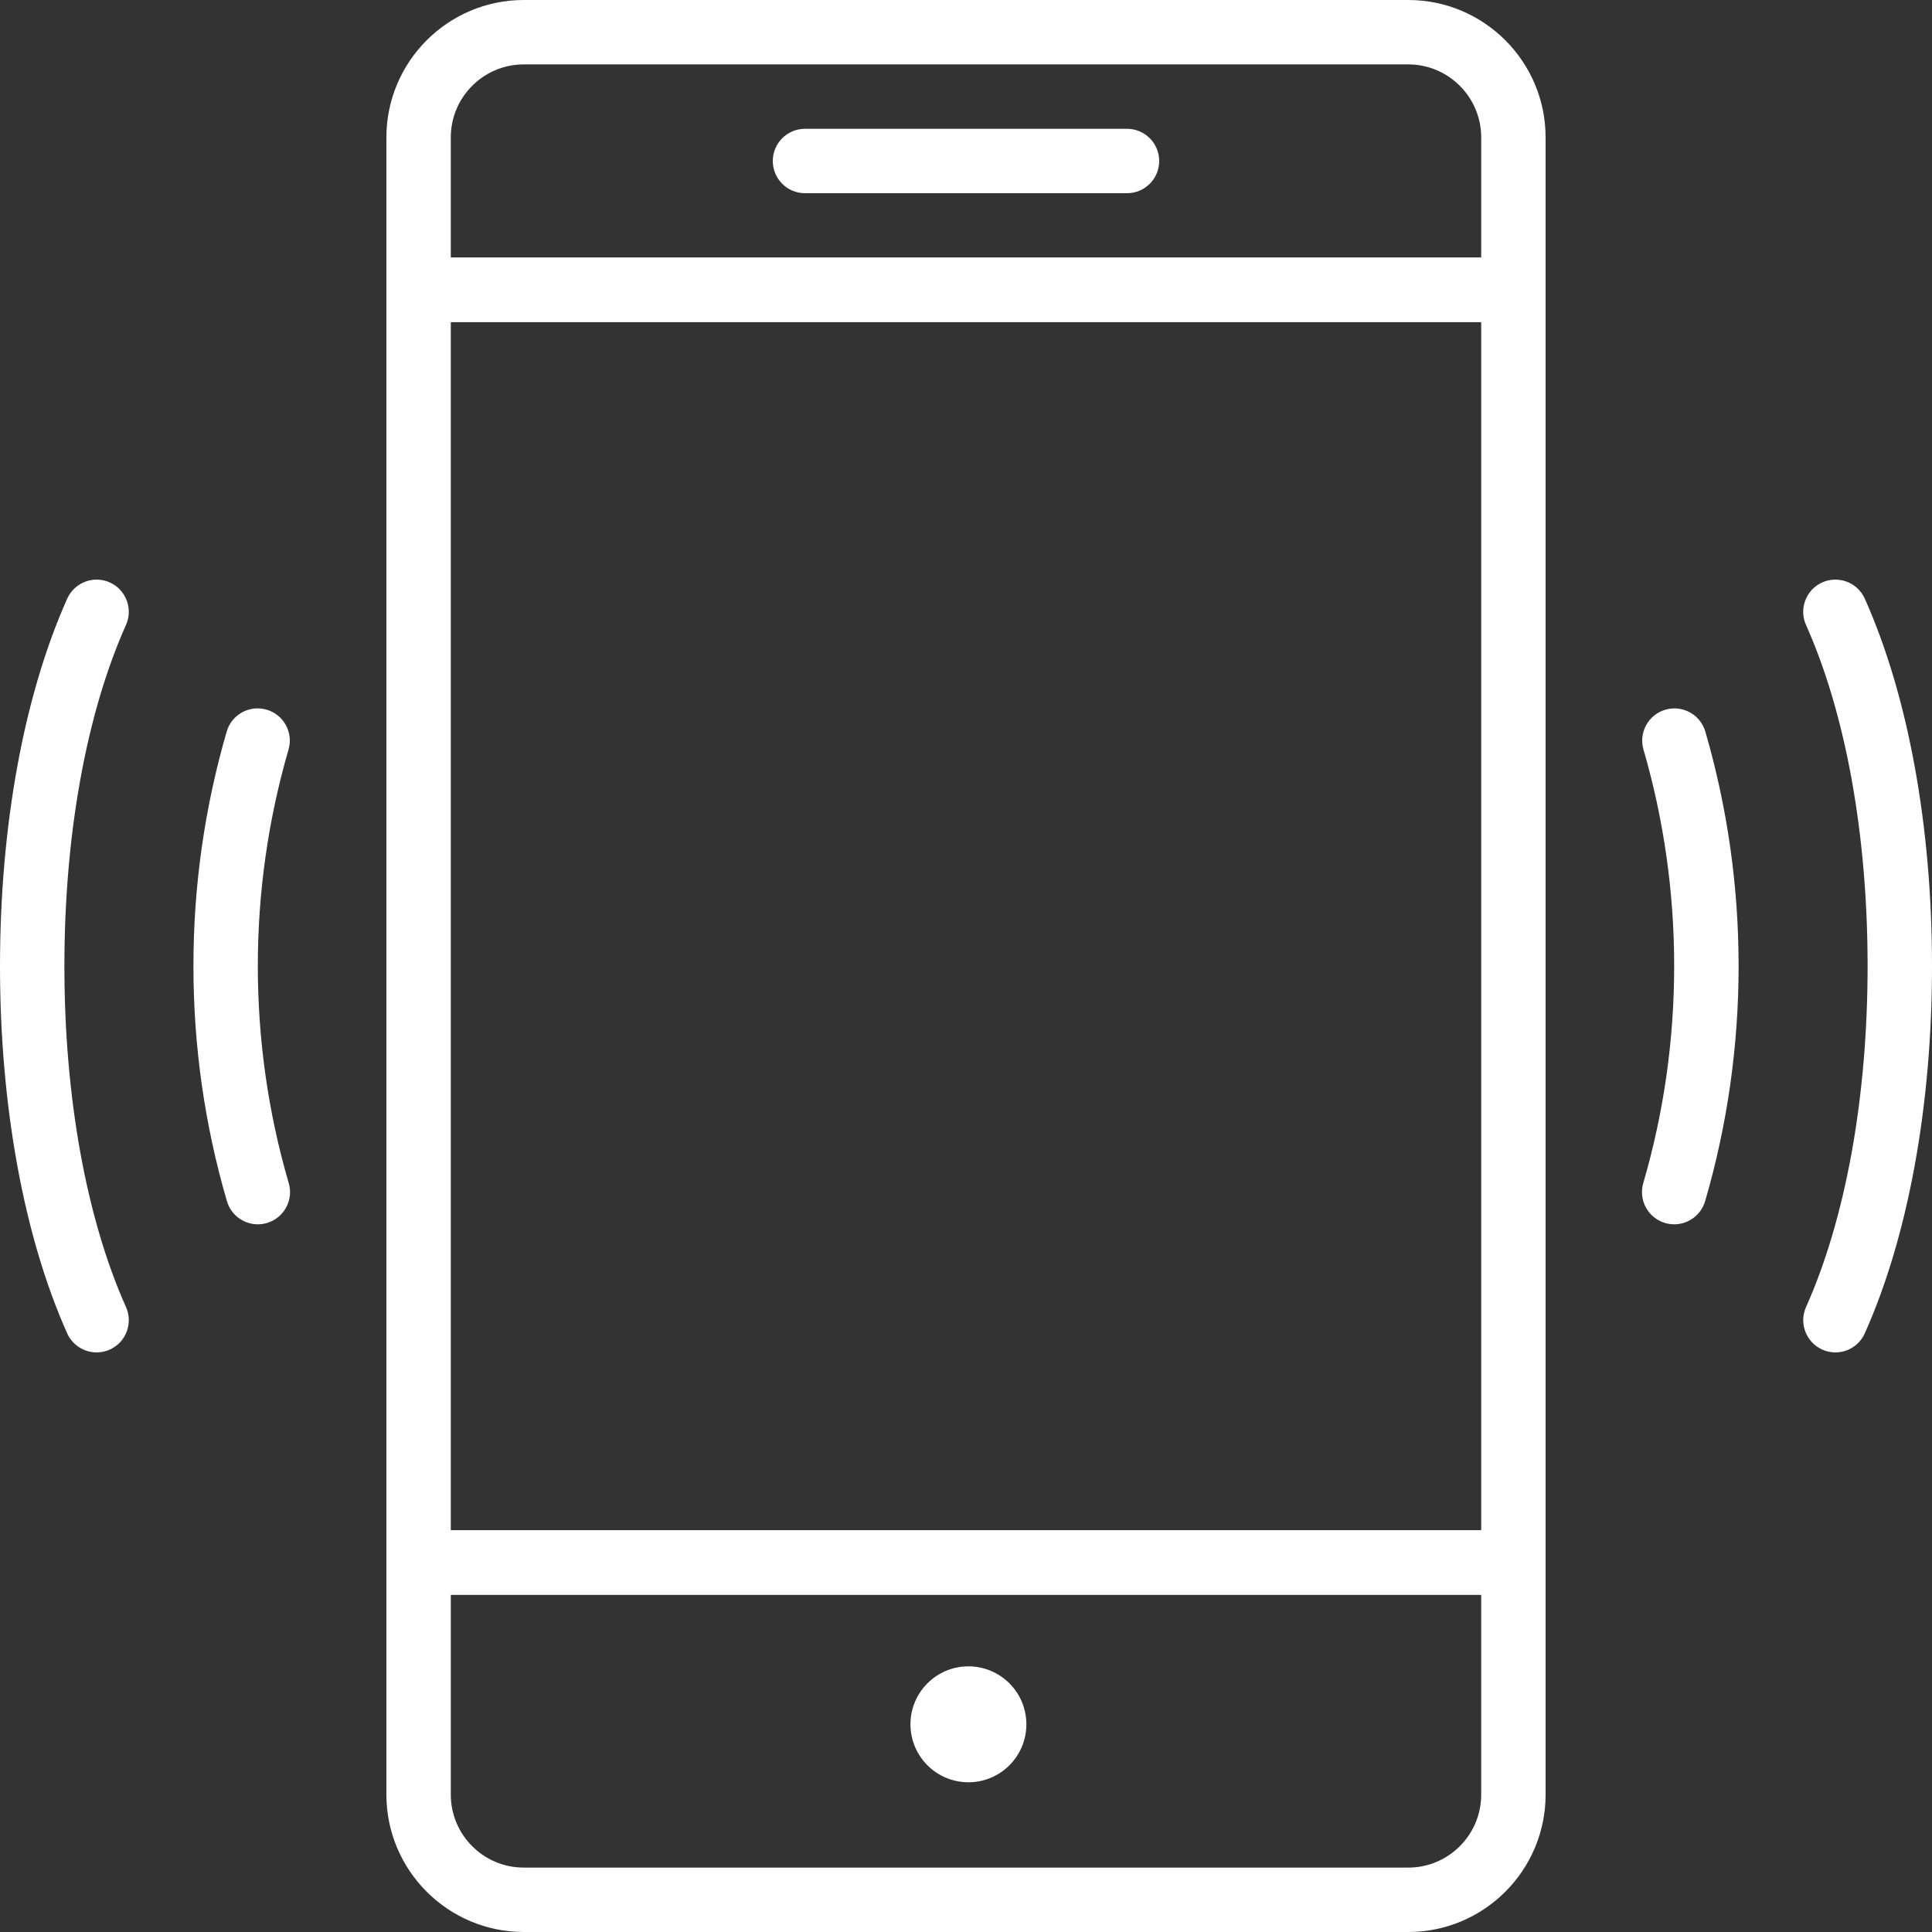 <?xml version="1.0" encoding="UTF-8"?>
<!-- Generator: Adobe Illustrator 16.0.0, SVG Export Plug-In . SVG Version: 6.00 Build 0)  -->
<!DOCTYPE svg PUBLIC "-//W3C//DTD SVG 1.1//EN" "http://www.w3.org/Graphics/SVG/1.1/DTD/svg11.dtd">
<svg version="1.1" id="Capa_1" xmlns="http://www.w3.org/2000/svg" xmlns:xlink="http://www.w3.org/1999/xlink" x="0px" y="0px" width="400px" height="400px" viewBox="0 0 400 400" enable-background="new 0 0 400 400" xml:space="preserve">
<rect x="0" y="0" width="400" height="400" fill="#333333" stroke="none"/>
<g>
	<g>
		<path fill="#FFFFFF" d="M313.333,316.834H86.666c-3.68,0-6.666,2.979-6.666,6.666v48.061C80,387.247,92.76,400,108.44,400h183.12    c15.68,0,28.44-12.753,28.44-28.439V323.5C320,319.813,317.013,316.834,313.333,316.834z M306.666,371.561    c0,8.326-6.773,15.105-15.1,15.105H108.44c-8.333,0-15.106-6.779-15.106-15.105v-41.395h213.333V371.561z"/>
	</g>
</g>
<g>
	<g>
		<path fill="#FFFFFF" d="M291.567,0H108.44C92.76,0,80,12.753,80,28.44V60c0,3.687,2.986,6.667,6.666,6.667h226.666    c3.68,0,6.667-2.98,6.667-6.667V28.44C320,12.753,307.24,0,291.567,0z M306.666,53.333H93.333V28.44    c0-8.327,6.773-15.107,15.107-15.107h183.12c8.334,0,15.106,6.779,15.106,15.107L306.666,53.333L306.666,53.333z"/>
	</g>
</g>
<g>
	<g>
		<path fill="#FFFFFF" d="M233.333,26.667h-66.666c-3.68,0-6.666,2.979-6.666,6.667c0,3.687,2.986,6.666,6.666,6.666h66.666    c3.68,0,6.667-2.979,6.667-6.666C240,29.646,237.013,26.667,233.333,26.667z"/>
	</g>
</g>
<g>
	<g>
		<path fill="#FFFFFF" d="M313.333,53.333H86.666C82.987,53.333,80,56.313,80,60v263.5c0,3.687,2.986,6.666,6.666,6.666h226.666    c3.68,0,6.667-2.979,6.667-6.666V60C320,56.313,317.013,53.333,313.333,53.333z M306.666,316.834H93.333V66.667h213.334    L306.666,316.834L306.666,316.834z"/>
	</g>
</g>
<g>
	<g>
		<path fill="#FFFFFF" d="M353.073,151.474c-1.034-3.547-4.727-5.566-8.267-4.54c-3.533,1.026-5.566,4.727-4.54,8.26    c4.214,14.493,6.354,29.573,6.354,44.807c0,15.294-2.153,30.407-6.4,44.946c-1.026,3.534,1,7.234,4.534,8.267    c0.626,0.18,1.253,0.267,1.873,0.267c2.887,0,5.547-1.887,6.4-4.793c4.6-15.753,6.934-32.134,6.934-48.687    C359.96,183.506,357.64,167.173,353.073,151.474z"/>
	</g>
</g>
<g>
	<g>
		<path fill="#FFFFFF" d="M59.78,244.947C55.532,230.413,53.38,215.294,53.38,200c0-15.233,2.14-30.313,6.359-44.813    c1.027-3.533-1.007-7.233-4.539-8.26c-3.54-1.027-7.24,1-8.267,4.54c-4.566,15.7-6.887,32.027-6.887,48.527    c0,16.56,2.333,32.939,6.934,48.687c0.847,2.913,3.507,4.8,6.393,4.8c0.62,0,1.247-0.079,1.874-0.267    C58.786,252.18,60.814,248.479,59.78,244.947z"/>
	</g>
</g>
<g>
	<g>
		<path fill="#FFFFFF" d="M13.333,200c0-27.134,4.527-52.213,12.754-70.613c1.5-3.36-0.008-7.3-3.367-8.807    c-3.353-1.5-7.3,0.013-8.807,3.367C4.94,144.026,0,171.026,0,200s4.939,55.974,13.907,76.053C15.021,278.526,17.454,280,20,280    c0.913,0,1.833-0.18,2.72-0.58c3.36-1.5,4.867-5.446,3.367-8.807C17.861,252.213,13.333,227.134,13.333,200z"/>
	</g>
</g>
<g>
	<g>
		<path fill="#FFFFFF" d="M386.086,123.947c-1.5-3.353-5.446-4.866-8.807-3.366s-4.866,5.447-3.366,8.807    c8.227,18.4,12.753,43.479,12.753,70.613s-4.526,52.213-12.747,70.613c-1.5,3.36,0.007,7.3,3.366,8.807    c0.88,0.4,1.808,0.58,2.714,0.58c2.547,0,4.979-1.474,6.086-3.947C395.06,255.974,400,228.974,400,200    S395.06,144.026,386.086,123.947z"/>
	</g>
</g>
<circle fill="#FFFFFF" cx="200.5" cy="357" r="12"/>
</svg>
